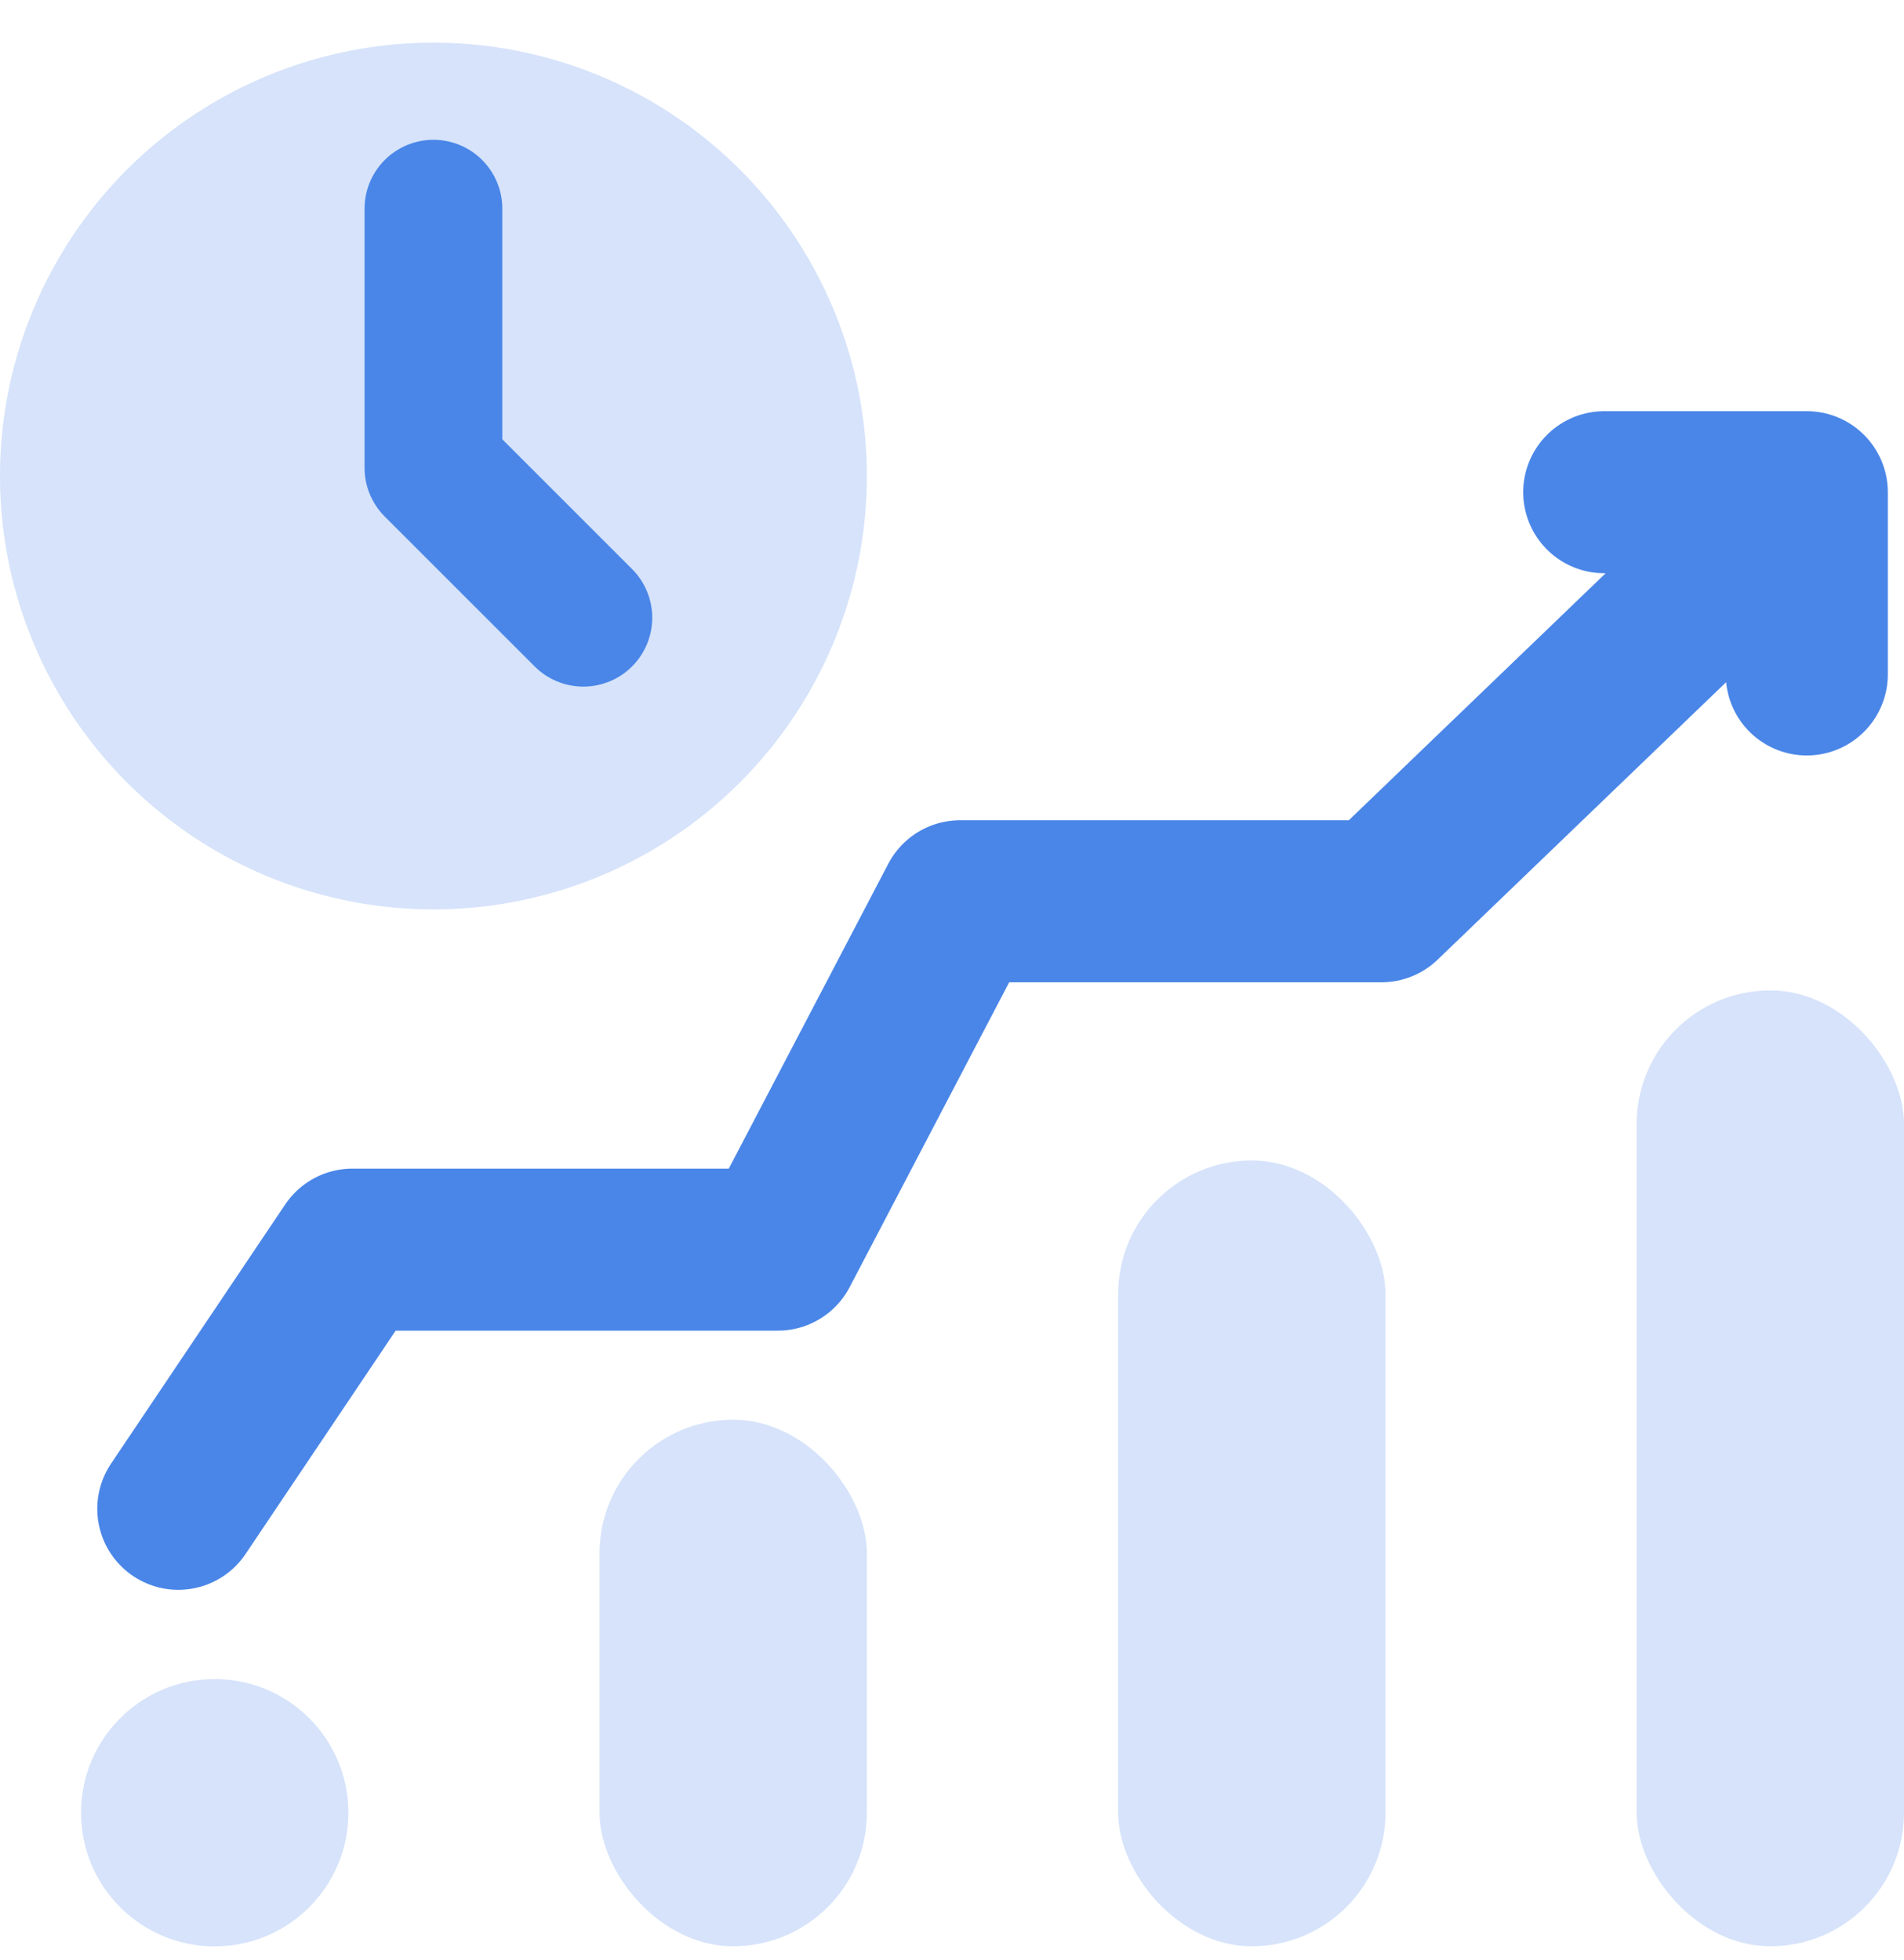<svg width="34" height="35" viewBox="0 0 34 35" fill="none" xmlns="http://www.w3.org/2000/svg">
<circle cx="7.74" cy="8.502" r="7.74" fill="#4A86E8" fill-opacity="0.23"/>
<path d="M7.74 3.727V8.356L10.417 11.033" stroke="#4A86E8" stroke-width="2.46" stroke-linecap="round" stroke-linejoin="round"/>
<circle cx="3.834" cy="32.376" r="2.387" fill="#4A86E8" fill-opacity="0.23"/>
<rect x="10.706" y="25.357" width="4.774" height="9.404" rx="2.387" fill="#4A86E8" fill-opacity="0.23"/>
<rect x="19.967" y="20.727" width="4.774" height="14.034" rx="2.387" fill="#4A86E8" fill-opacity="0.23"/>
<rect x="29.226" y="17.689" width="4.774" height="17.072" rx="2.387" fill="#4A86E8" fill-opacity="0.23"/>
<path d="M3.184 26.948L6.294 22.319H13.89L17.145 16.097H24.669L32.264 8.791M32.264 8.791H28.647M32.264 8.791V12.046" stroke="#4A86E8" stroke-width="2.894" stroke-linecap="round" stroke-linejoin="round"/>
</svg>
